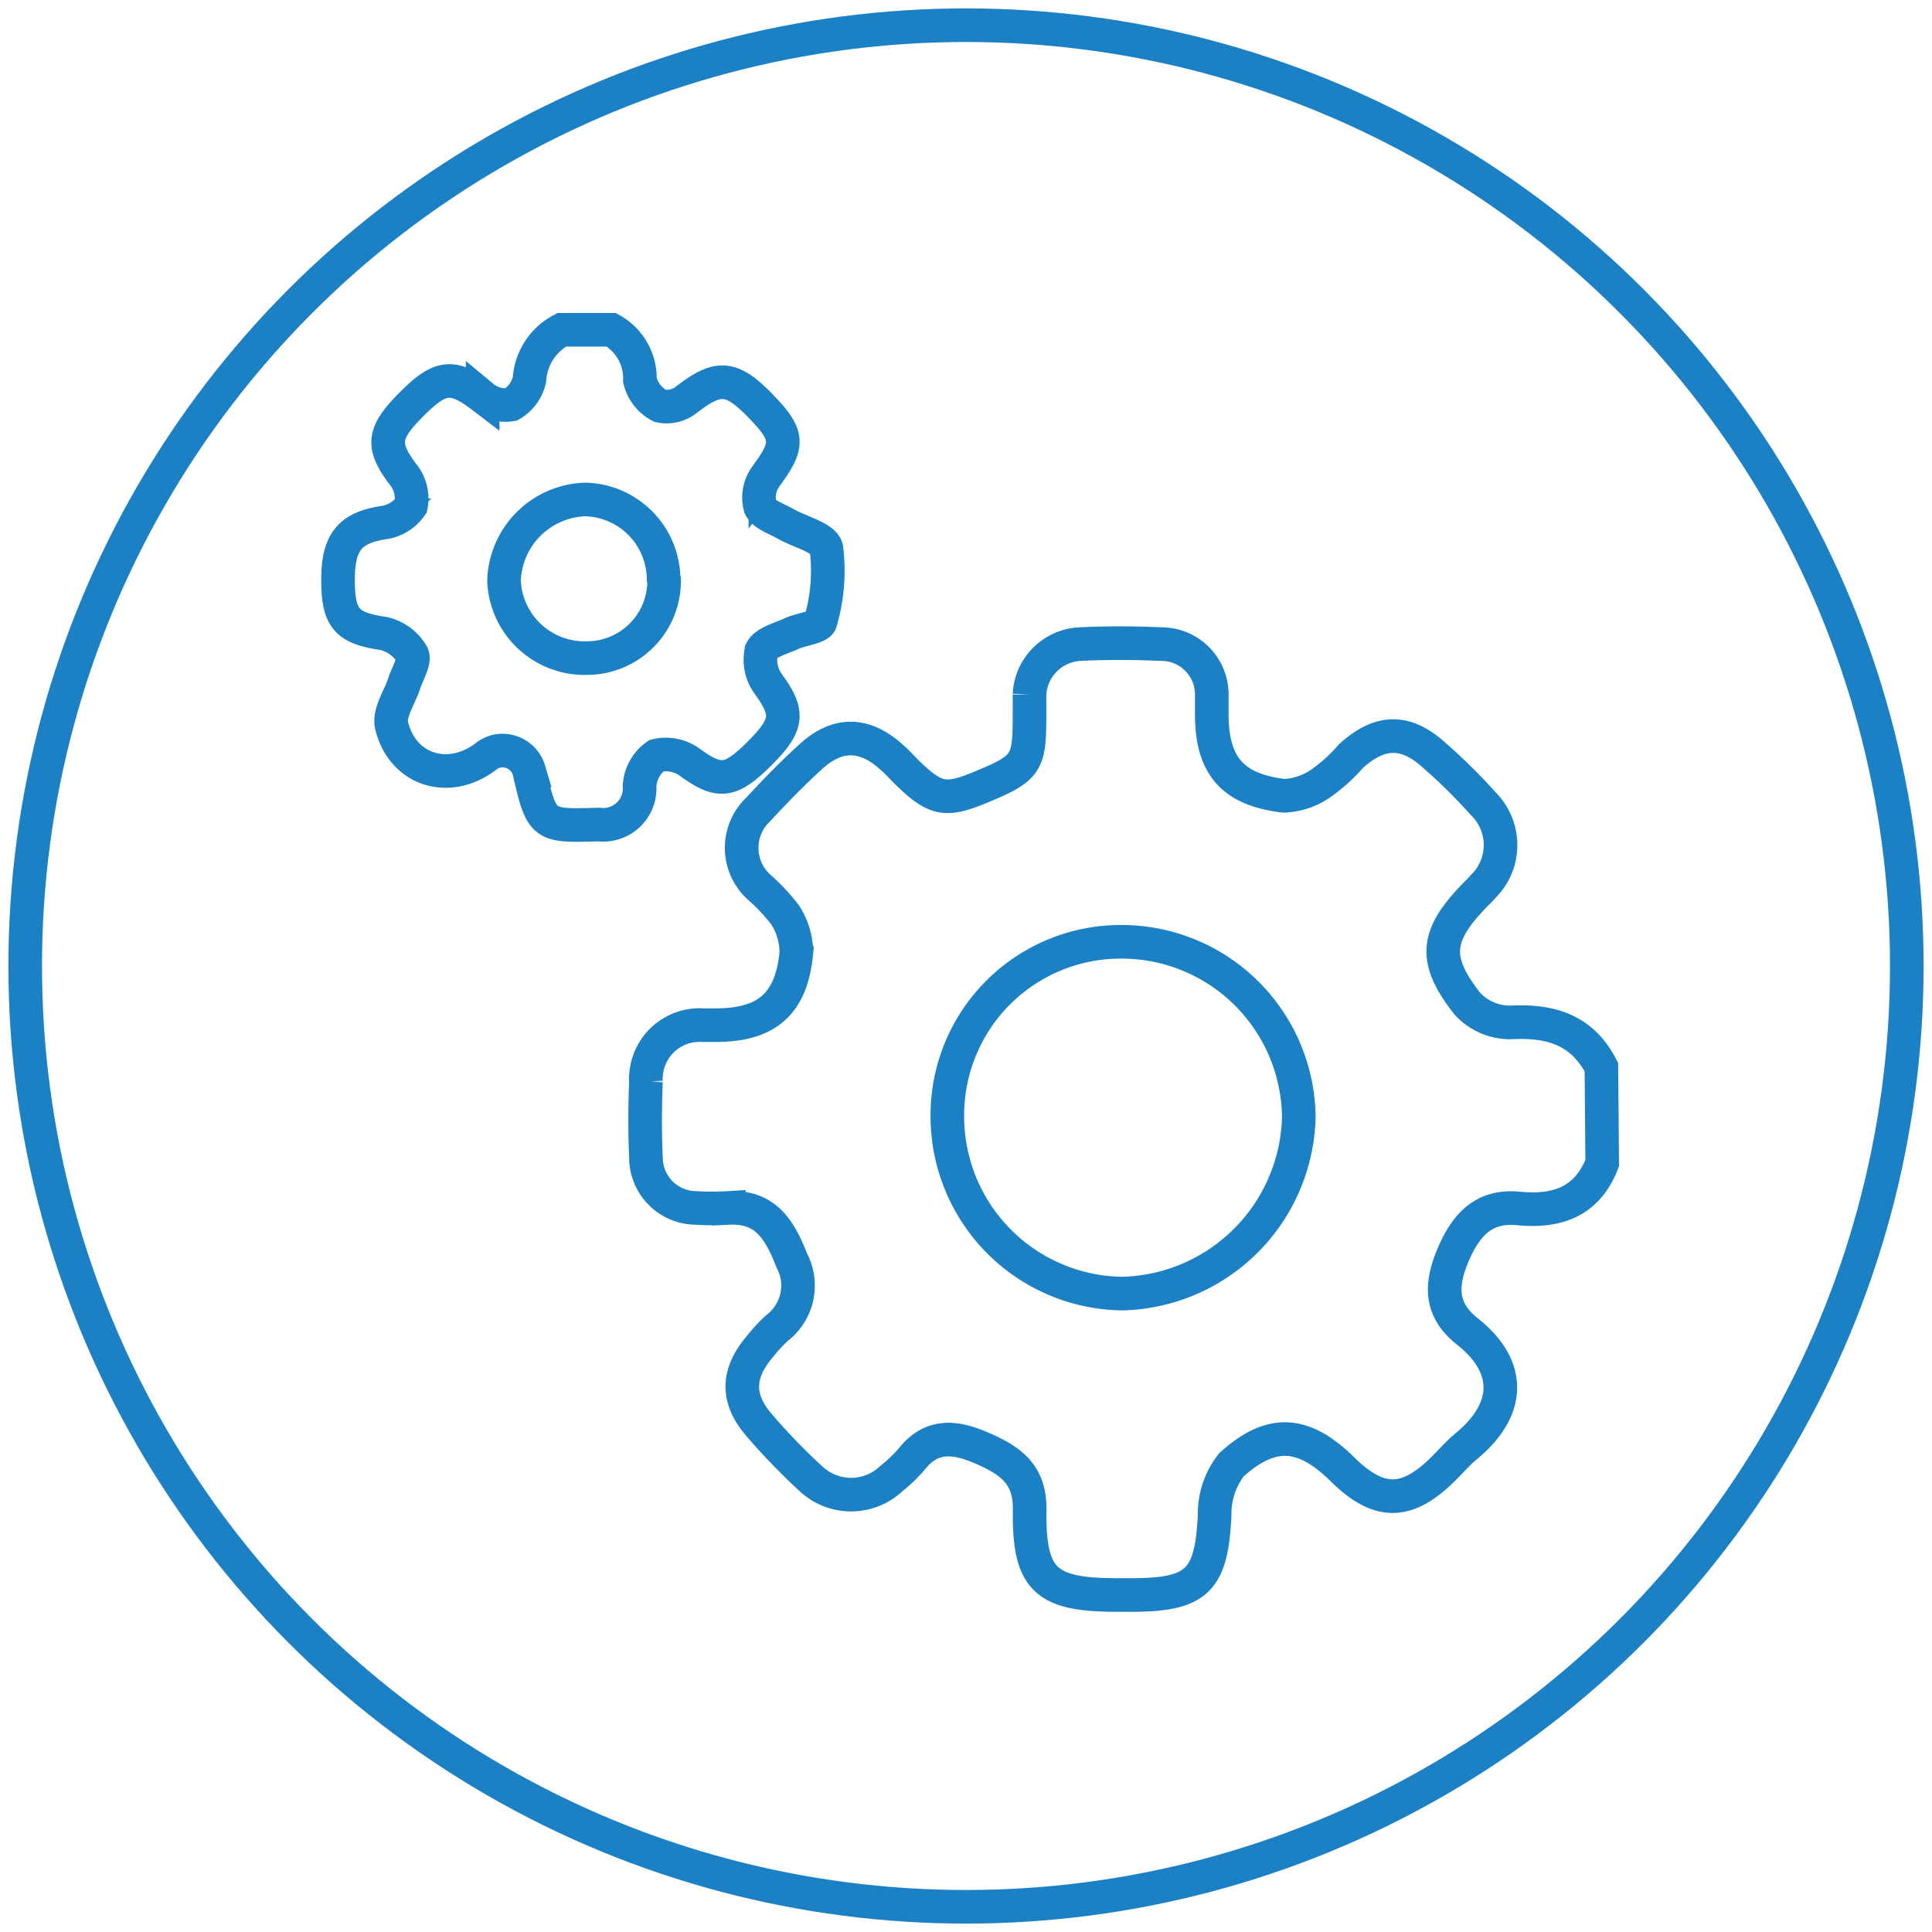 <svg id="Calque_1" data-name="Calque 1" xmlns="http://www.w3.org/2000/svg" viewBox="0 0 115 115"><defs><style>.cls-1,.cls-2{fill:none;}.cls-2{stroke:#1b81c4;stroke-miterlimit:10;stroke-width:2px;}</style></defs><rect class="cls-1" width="115" height="115"/><circle id="Ellipse_21" data-name="Ellipse 21" class="cls-2" cx="57.5" cy="57.5" r="56"/><path id="Tracé_54" data-name="Tracé 54" class="cls-2" d="M95.37,69.23c-.89,2.29-2.66,2.93-5,2.7-2-.19-3.08.91-3.86,2.73s-.8,3.3.83,4.59c2.71,2.14,2.55,4.69-.07,6.84-.52.43-1,1-1.43,1.41-2.13,2.08-3.77,2.07-5.89,0-2.32-2.3-4.24-2.49-6.65-.31a4.72,4.72,0,0,0-1,3c-.19,3.86-1,4.75-4.94,4.75H66.5c-4.29,0-5.28-.89-5.21-5.16,0-2-1.11-2.81-2.7-3.52s-3.07-1-4.33.6A8.84,8.84,0,0,1,53.07,88a3.49,3.49,0,0,1-4.82,0,36.59,36.59,0,0,1-3-3.1c-1.44-1.62-1.4-3.14,0-4.77a8.93,8.93,0,0,1,1-1.08,3.18,3.18,0,0,0,.89-4c-.7-1.77-1.51-3.26-3.76-3.15a16.68,16.68,0,0,1-2,0,3,3,0,0,1-2.93-3c-.07-1.5-.06-3,0-4.52a3.2,3.2,0,0,1,3-3.36,1.82,1.82,0,0,1,.33,0h.84c3,0,4.49-1.25,4.78-4.3a4.12,4.12,0,0,0-.68-2.28,11.78,11.78,0,0,0-1.61-1.7A3.16,3.16,0,0,1,45,48.31l.17-.17c1-1.08,2-2.11,3.08-3.09,1.62-1.49,3.25-1.44,4.89.08.25.22.48.47.71.71,1.81,1.79,2.39,1.91,4.57,1,2.63-1.09,2.85-1.4,2.86-4v-1.5a3.16,3.16,0,0,1,3-3c1.61-.08,3.24-.07,4.85,0a3,3,0,0,1,3,3v1.17c0,3.07,1.24,4.5,4.3,4.86a4.17,4.17,0,0,0,2.37-.87A9.63,9.63,0,0,0,80.42,45c1.74-1.57,3.27-1.59,5,0a33.2,33.2,0,0,1,2.86,2.83,3.46,3.46,0,0,1,.06,4.88l-.06.06c-.14.17-.3.32-.46.48-2.36,2.42-2.55,3.85-.48,6.49a3.47,3.47,0,0,0,2.57,1.12c2.38-.13,4.26.43,5.41,2.66Z"/><path id="Tracé_55" data-name="Tracé 55" class="cls-2" d="M66.74,56.06A10.32,10.32,0,0,0,56.39,66.37v.13A10.55,10.55,0,0,0,66.78,77,10.77,10.77,0,0,0,77.31,66.5,10.55,10.55,0,0,0,66.74,56.06Z"/><path id="Tracé_56" data-name="Tracé 56" class="cls-2" d="M36.39,19.63a3.31,3.31,0,0,1,1.7,3,2.35,2.35,0,0,0,1.2,1.53,1.89,1.89,0,0,0,1.57-.37c1.8-1.39,2.6-1.41,4.16.12,2,2,2,2.49.54,4.49a2.12,2.12,0,0,0-.31,1.76c.19.46.94.7,1.47,1,.86.5,2.35.85,2.47,1.48A10.78,10.78,0,0,1,48.84,37c-.07.35-1.13.44-1.71.71s-1.55.52-1.8,1a2.42,2.42,0,0,0,.4,2c1.24,1.72,1.22,2.4-.52,4.14s-2.42,1.78-4.14.53a2.42,2.42,0,0,0-2-.4,2.38,2.38,0,0,0-1,1.79,2.17,2.17,0,0,1-2.43,2.31c-3.36.1-3.38.11-4.15-3.22a1.65,1.65,0,0,0-2-1.13,1.81,1.81,0,0,0-.61.33c-2.18,1.63-4.93.79-5.57-1.88-.18-.74.49-1.68.76-2.53.19-.58.66-1.33.46-1.7a2.67,2.67,0,0,0-1.69-1.24c-2.16-.32-2.71-.85-2.72-3.14s.69-3.15,2.7-3.46a2.38,2.38,0,0,0,1.64-1A2.26,2.26,0,0,0,24,28.25c-1.3-1.73-1.25-2.46.58-4.27,1.67-1.66,2.42-1.68,4.15-.36a2.11,2.11,0,0,0,1.69.46,2.26,2.26,0,0,0,1.1-1.53,3.59,3.59,0,0,1,1.92-2.92Z"/><path id="Tracé_57" data-name="Tracé 57" class="cls-2" d="M39.5,34.43a4.78,4.78,0,0,0-4.66-4.7A5,5,0,0,0,30,34.56,4.8,4.8,0,0,0,35,39.17a4.59,4.59,0,0,0,4.53-4.65Z"/></svg>